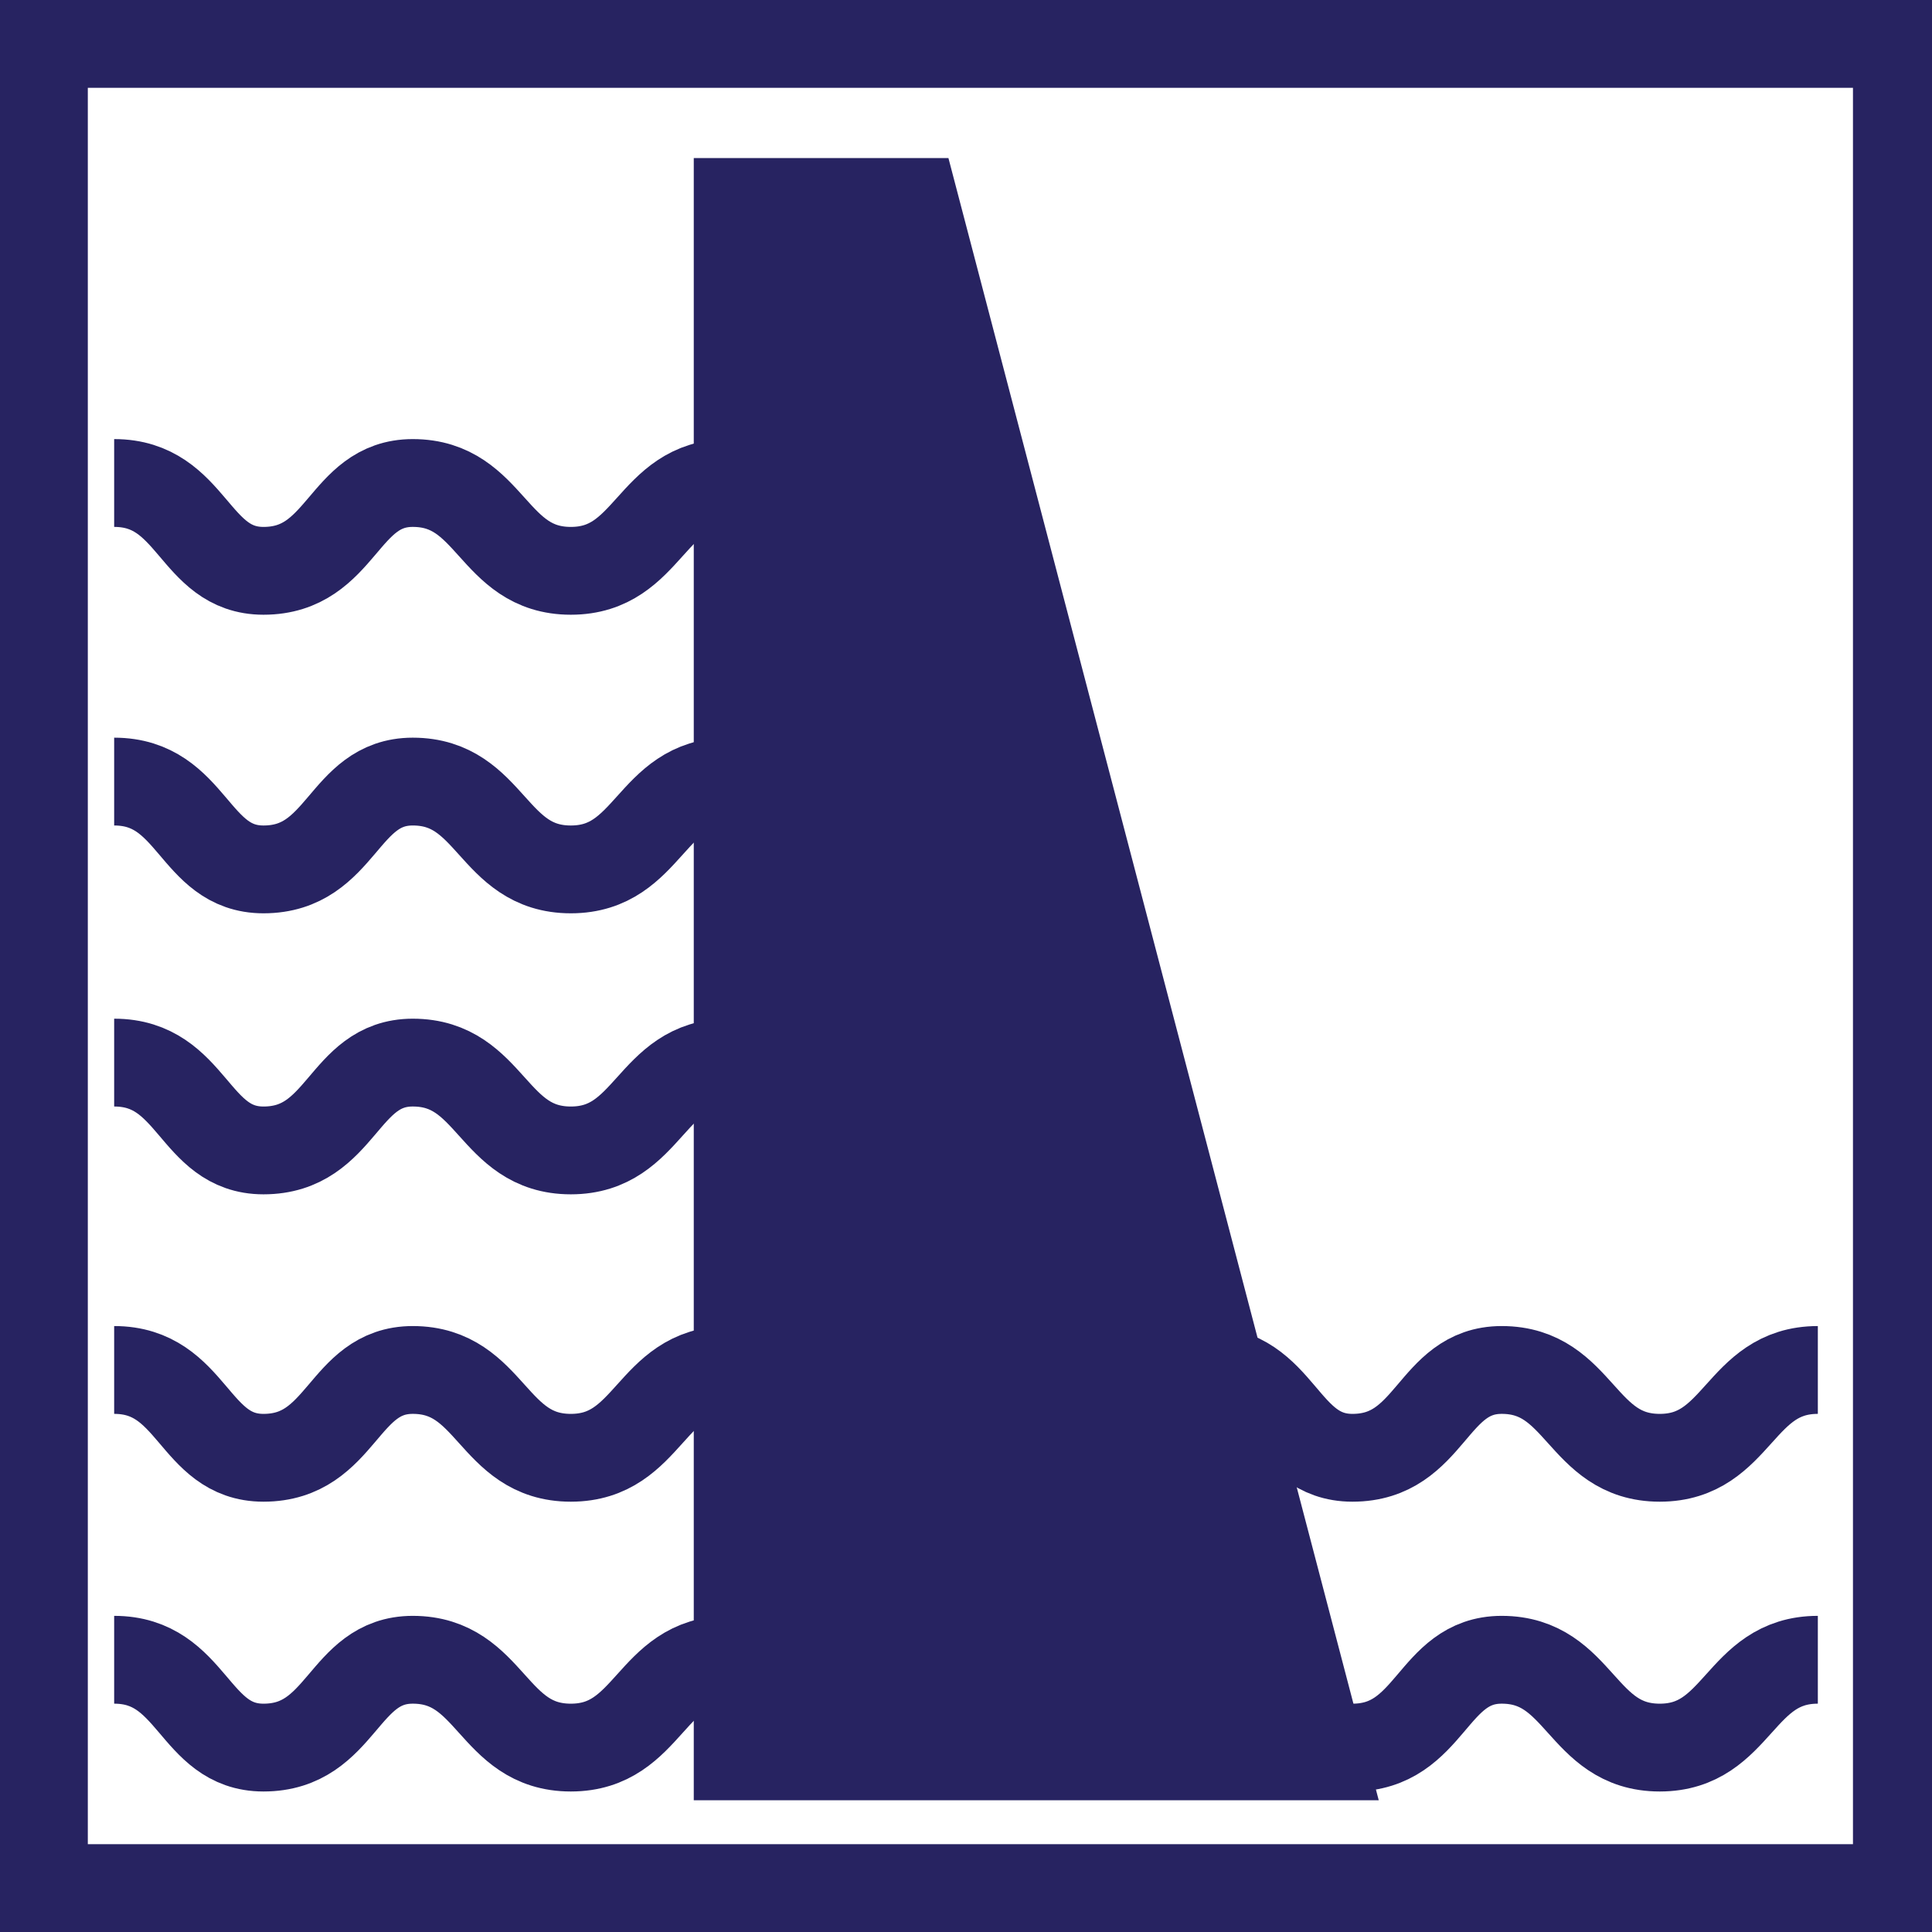 <?xml version="1.0" encoding="utf-8"?>
<!-- Generator: Adobe Illustrator 18.0.0, SVG Export Plug-In . SVG Version: 6.00 Build 0)  -->
<!DOCTYPE svg PUBLIC "-//W3C//DTD SVG 1.1//EN" "http://www.w3.org/Graphics/SVG/1.1/DTD/svg11.dtd">
<svg version="1.1" id="Layer_1" xmlns="http://www.w3.org/2000/svg" xmlns:xlink="http://www.w3.org/1999/xlink" x="0px" y="0px"
	 viewBox="0 0 22 22" enable-background="new 0 0 22 22" xml:space="preserve">
<rect x="0" y="0" width="22" height="22" fill="#808080" stroke="none"/>
<rect x="0.5" y="0.5" fill="#FFFFFF" stroke="#272361" stroke-miterlimit="10" width="21.1" height="21"/>
<path fill="#FFFFFF" d="M6.5,9.5c0.5,1.1-0.4,2.1-1.3,1.6c-0.1-0.1-0.3-0.2-0.3-0.4C4.4,9.7,5.3,8.6,6.2,9.2
	C6.3,9.3,6.4,9.4,6.5,9.5z"/>
<ellipse fill="#FFFFFF" cx="5.7" cy="10.1" rx="1" ry="1"/>
<g>
	<path fill="#FFFFFF" d="M1.3,5.5c0.9,0,0.9,1,1.7,1c0.9,0,0.9-1,1.7-1c0.9,0,0.9,1,1.8,1s0.9-1,1.8-1"/>
	<path fill="none" stroke="#272361" stroke-miterlimit="10" d="M1.3,5.5c0.9,0,0.9,1,1.7,1c0.9,0,0.9-1,1.7-1c0.9,0,0.9,1,1.8,1
		s0.9-1,1.8-1"/>
</g>
<g>
	<path fill="#FFFFFF" d="M1.3,8.9c0.9,0,0.9,1,1.7,1c0.9,0,0.9-1,1.7-1c0.9,0,0.9,1,1.8,1s0.9-1,1.8-1"/>
	<path fill="none" stroke="#272361" stroke-miterlimit="10" d="M1.3,8.9c0.9,0,0.9,1,1.7,1c0.9,0,0.9-1,1.7-1c0.9,0,0.9,1,1.8,1
		s0.9-1,1.8-1"/>
</g>
<g>
	<path fill="#FFFFFF" d="M1.3,12.1c0.9,0,0.9,1,1.7,1c0.9,0,0.9-1,1.7-1c0.9,0,0.9,1,1.8,1s0.9-1,1.8-1"/>
	<path fill="none" stroke="#272361" stroke-miterlimit="10" d="M1.3,12.1c0.9,0,0.9,1,1.7,1c0.9,0,0.9-1,1.7-1c0.9,0,0.9,1,1.8,1
		s0.9-1,1.8-1"/>
</g>
<g>
	<path fill="#FFFFFF" d="M1.3,15.6c0.9,0,0.9,1,1.7,1c0.9,0,0.9-1,1.7-1c0.9,0,0.9,1,1.8,1s0.9-1,1.8-1"/>
	<path fill="none" stroke="#272361" stroke-miterlimit="10" d="M1.3,15.6c0.9,0,0.9,1,1.7,1c0.9,0,0.9-1,1.7-1c0.9,0,0.9,1,1.8,1
		s0.9-1,1.8-1"/>
</g>
<g>
	<path fill="#FFFFFF" d="M1.3,18.9c0.9,0,0.9,1,1.7,1c0.9,0,0.9-1,1.7-1c0.9,0,0.9,1,1.8,1s0.9-1,1.8-1"/>
	<path fill="none" stroke="#272361" stroke-miterlimit="10" d="M1.3,18.9c0.9,0,0.9,1,1.7,1c0.9,0,0.9-1,1.7-1c0.9,0,0.9,1,1.8,1
		s0.9-1,1.8-1"/>
</g>
<g>
	<path fill="#FFFFFF" d="M13.7,15.6c0.9,0,0.9,1,1.7,1c0.9,0,0.9-1,1.7-1c0.9,0,0.9,1,1.8,1c0.9,0,0.9-1,1.8-1"/>
	<path fill="none" stroke="#272361" stroke-miterlimit="10" d="M13.7,15.6c0.9,0,0.9,1,1.7,1c0.9,0,0.9-1,1.7-1c0.9,0,0.9,1,1.8,1
		c0.9,0,0.9-1,1.8-1"/>
</g>
<g>
	<path fill="#FFFFFF" d="M13.7,18.9c0.9,0,0.9,1,1.7,1c0.9,0,0.9-1,1.7-1c0.9,0,0.9,1,1.8,1c0.9,0,0.9-1,1.8-1"/>
	<path fill="none" stroke="#272361" stroke-miterlimit="10" d="M13.7,18.9c0.9,0,0.9,1,1.7,1c0.9,0,0.9-1,1.7-1c0.9,0,0.9,1,1.8,1
		c0.9,0,0.9-1,1.8-1"/>
</g>
<polygon fill="#272361" points="15.7,20.5 7.9,20.5 7.9,1.8 10.8,1.8 "/>
</svg>
